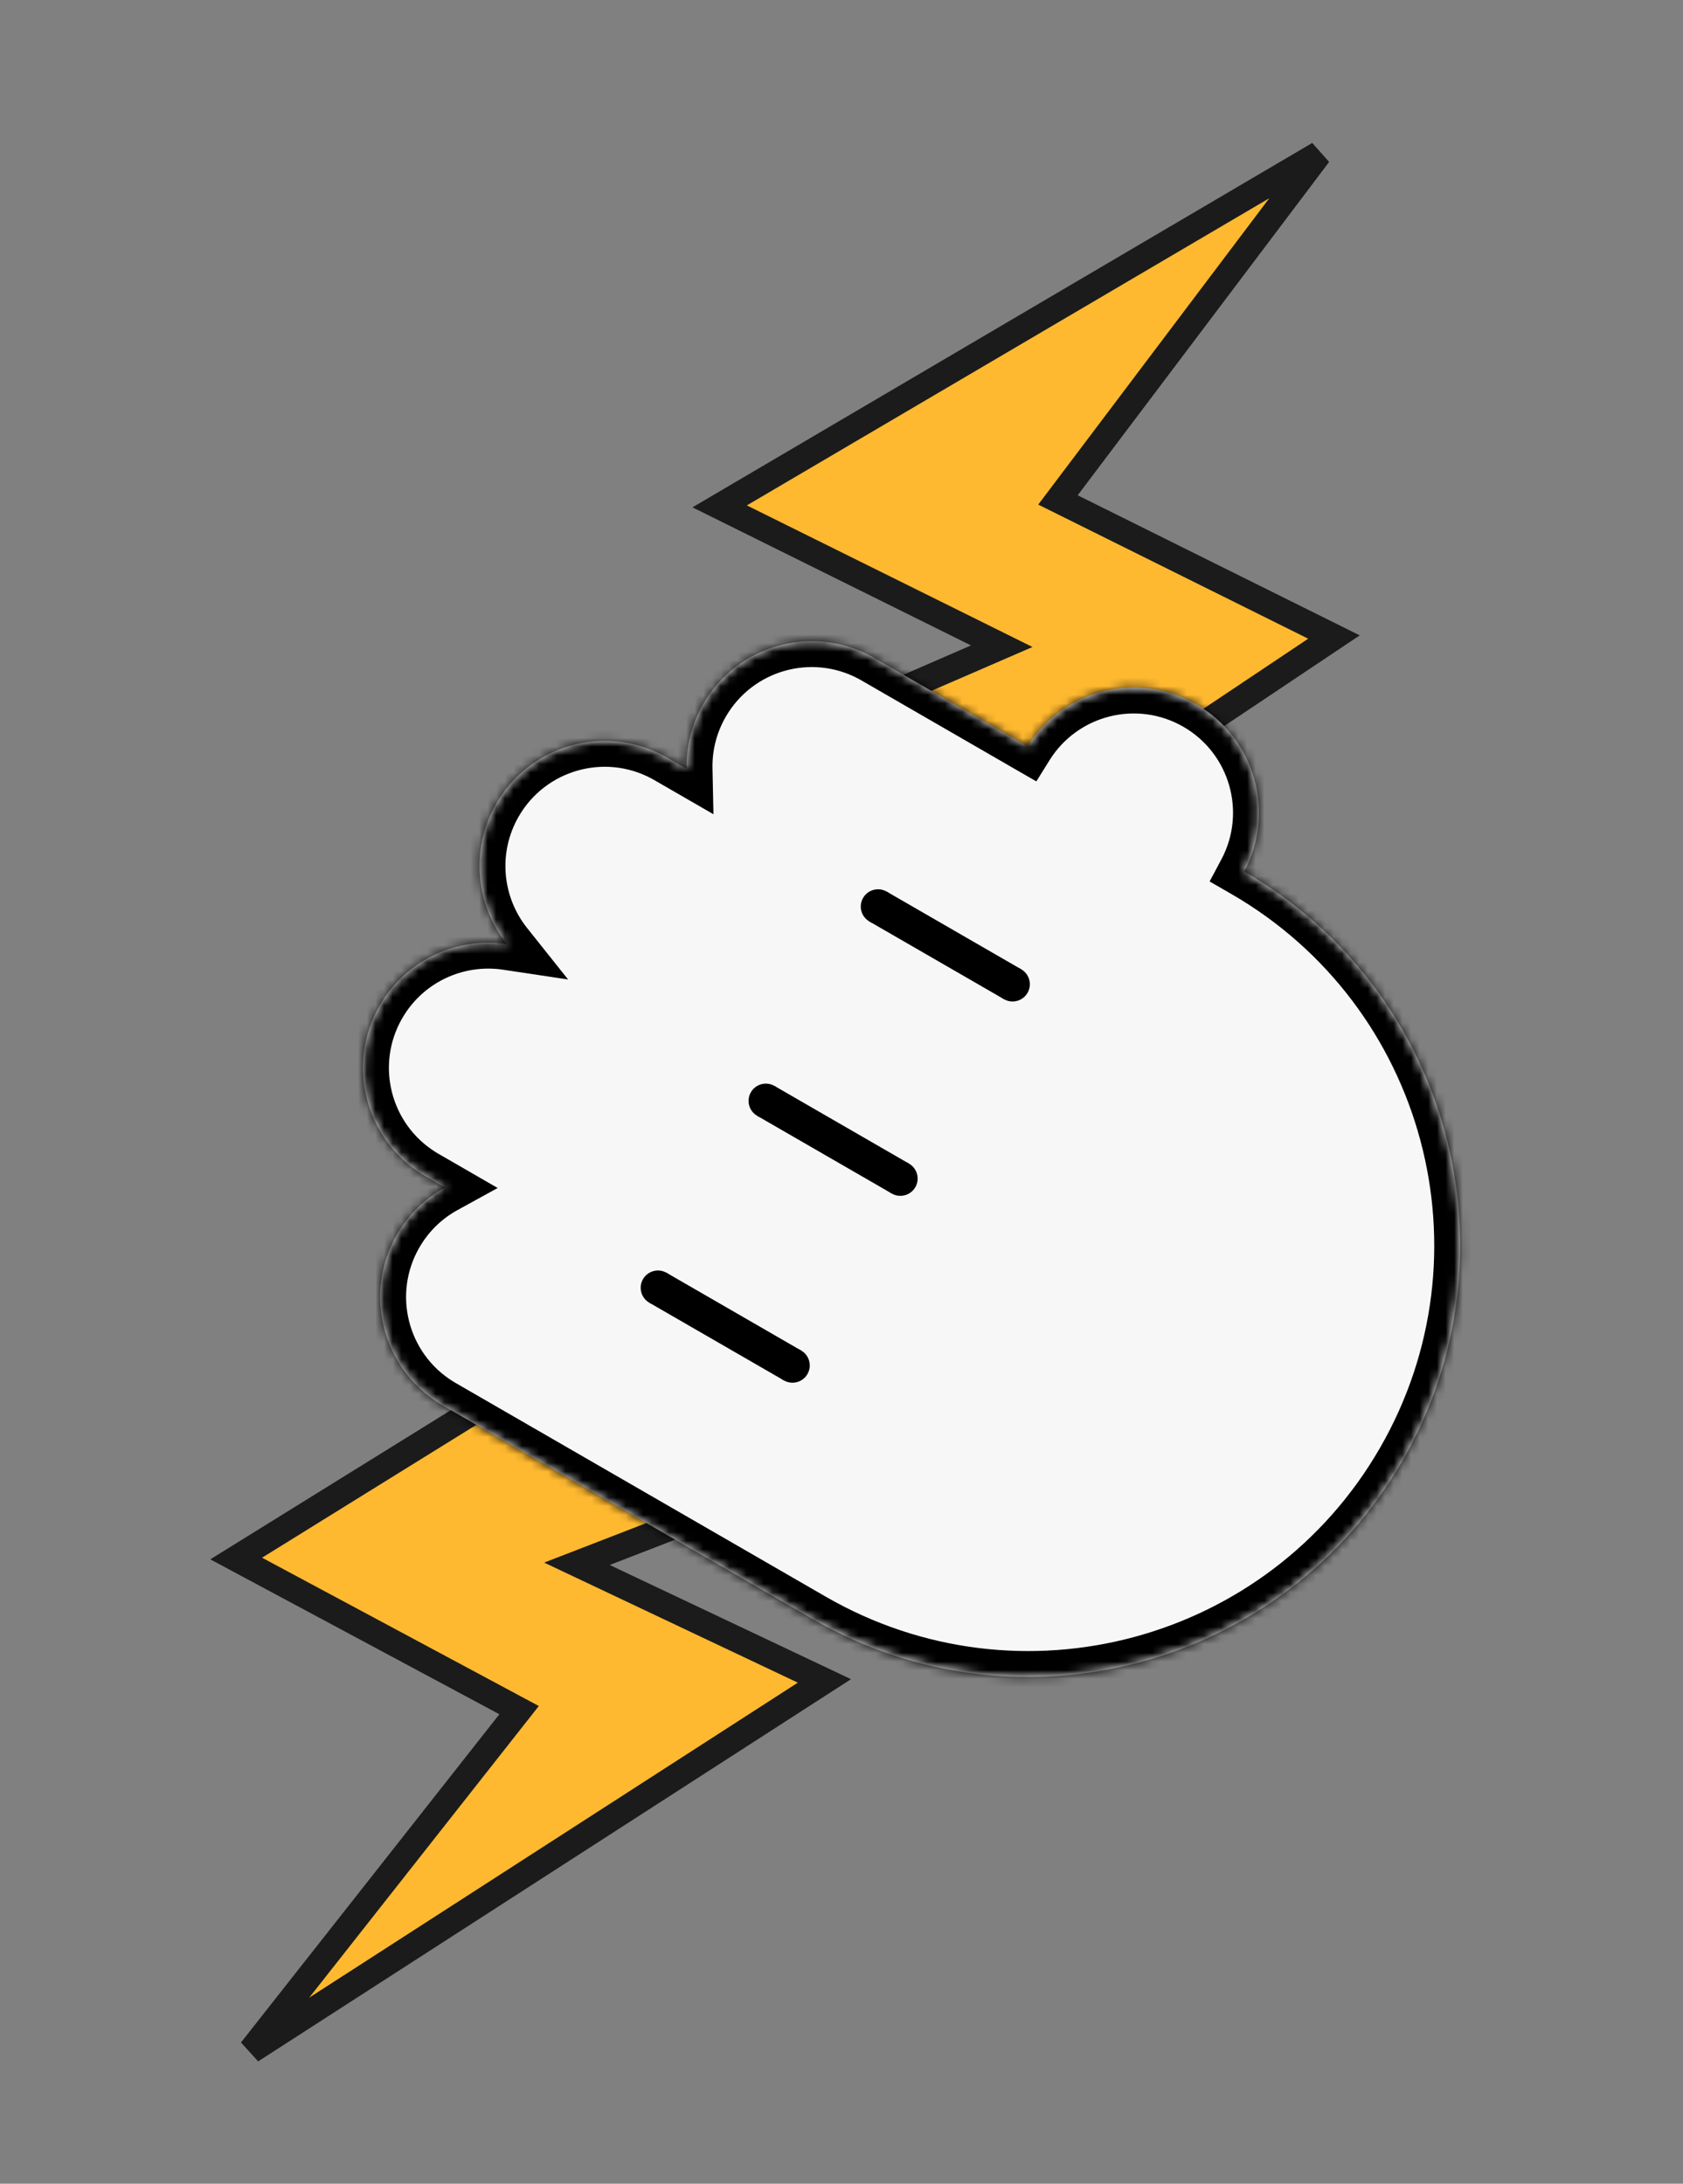 <svg width="195" height="253" viewBox="0 0 195 253" fill="none" xmlns="http://www.w3.org/2000/svg">
<rect x="0" y="0" width="195" height="253" fill="#808080" stroke="none"/>
<path d="M114.102 100.865L92.397 85.133L116.067 74.868L83.383 58.666L152.801 17.855L122.581 57.921L154.559 73.805L114.102 100.865Z" fill="#FFB930" stroke="#1B1B1B" stroke-width="3"/>
<path d="M68.896 154.815L91.139 171.775L66.848 181.177L95.52 194.747L29.1 237.564L60.145 198.131L27.366 180.566L68.896 154.815Z" fill="#FFB930" stroke="#1B1B1B" stroke-width="3"/>
<mask id="path-3-inside-1_1_58" fill="white">
<path fill-rule="evenodd" clip-rule="evenodd" d="M138.613 81.605C145.404 85.525 147.824 94.108 144.163 100.975L144.171 100.979C168.085 114.786 176.279 145.366 162.472 169.28C148.665 193.195 118.085 201.389 94.171 187.582L51.316 162.839L51.303 162.832L51.289 162.824L50.87 162.582L50.874 162.574C44.271 158.458 42.075 149.815 45.995 143.024C47.368 140.647 49.312 138.806 51.553 137.573L49.312 136.279L48.879 136.029L48.883 136.022C42.28 131.905 40.084 123.262 44.005 116.472C47.073 111.157 52.998 108.52 58.72 109.379C55.115 104.853 54.436 98.404 57.505 93.089C61.425 86.299 70.008 83.879 76.875 87.539L76.879 87.532L77.312 87.782L79.553 89.076C79.5 86.518 80.123 83.914 81.495 81.537C85.415 74.746 93.999 72.326 100.865 75.986L100.87 75.979L101.303 76.229L119.063 86.483C123.18 79.88 131.823 77.684 138.613 81.605Z"/>
</mask>
<path fill-rule="evenodd" clip-rule="evenodd" d="M138.613 81.605C145.404 85.525 147.824 94.108 144.163 100.975L144.171 100.979C168.085 114.786 176.279 145.366 162.472 169.28C148.665 193.195 118.085 201.389 94.171 187.582L51.316 162.839L51.303 162.832L51.289 162.824L50.87 162.582L50.874 162.574C44.271 158.458 42.075 149.815 45.995 143.024C47.368 140.647 49.312 138.806 51.553 137.573L49.312 136.279L48.879 136.029L48.883 136.022C42.28 131.905 40.084 123.262 44.005 116.472C47.073 111.157 52.998 108.52 58.72 109.379C55.115 104.853 54.436 98.404 57.505 93.089C61.425 86.299 70.008 83.879 76.875 87.539L76.879 87.532L77.312 87.782L79.553 89.076C79.5 86.518 80.123 83.914 81.495 81.537C85.415 74.746 93.999 72.326 100.865 75.986L100.87 75.979L101.303 76.229L119.063 86.483C123.18 79.88 131.823 77.684 138.613 81.605Z" fill="#F7F7F7"/>
<path d="M144.163 100.975L141.516 99.564L140.152 102.124L142.664 103.573L144.163 100.975ZM144.171 100.979L145.671 98.381L145.67 98.381L144.171 100.979ZM51.316 162.839L52.816 160.241L52.814 160.24L51.316 162.839ZM51.303 162.832L49.801 165.429L49.804 165.431L51.303 162.832ZM51.289 162.824L52.791 160.227L52.789 160.226L51.289 162.824ZM50.87 162.582L48.271 161.082L46.771 163.68L49.37 165.18L50.87 162.582ZM50.874 162.574L53.472 164.074L54.922 161.563L52.461 160.029L50.874 162.574ZM51.553 137.573L52.999 140.202L57.664 137.637L53.053 134.975L51.553 137.573ZM49.312 136.279L50.812 133.681L49.312 136.279ZM48.879 136.029L46.281 134.529L44.781 137.127L47.379 138.627L48.879 136.029ZM48.883 136.022L51.481 137.522L52.931 135.01L50.471 133.476L48.883 136.022ZM58.72 109.379L58.275 112.346L65.823 113.48L61.067 107.51L58.72 109.379ZM76.875 87.539L75.464 90.186L78.023 91.55L79.473 89.039L76.875 87.539ZM76.879 87.532L78.379 84.934L75.781 83.434L74.281 86.032L76.879 87.532ZM77.312 87.782L78.812 85.184L77.312 87.782ZM79.553 89.076L78.053 91.674L82.664 94.336L82.553 89.013L79.553 89.076ZM100.865 75.986L99.454 78.634L102.013 79.998L103.463 77.486L100.865 75.986ZM100.87 75.979L102.37 73.381L99.771 71.881L98.271 74.479L100.87 75.979ZM101.303 76.229L99.802 78.827L99.802 78.827L101.303 76.229ZM119.063 86.483L117.563 89.081L120.075 90.531L121.609 88.07L119.063 86.483ZM146.811 102.386C151.229 94.097 148.309 83.739 140.113 79.007L137.113 84.203C142.498 87.312 144.418 94.12 141.516 99.564L146.811 102.386ZM145.67 98.381L145.663 98.376L142.664 103.573L142.671 103.578L145.67 98.381ZM165.07 170.78C179.706 145.431 171.02 113.017 145.671 98.381L142.671 103.577C165.151 116.556 172.853 145.301 159.874 167.78L165.07 170.78ZM92.671 190.18C118.02 204.815 150.435 196.13 165.07 170.78L159.874 167.78C146.895 190.26 118.151 197.962 95.671 184.984L92.671 190.18ZM49.816 165.437L92.671 190.18L95.671 184.984L52.816 160.241L49.816 165.437ZM49.804 165.431L49.817 165.438L52.814 160.24L52.801 160.233L49.804 165.431ZM49.788 165.421L49.801 165.429L52.804 160.234L52.791 160.227L49.788 165.421ZM49.37 165.18L49.789 165.422L52.789 160.226L52.37 159.984L49.37 165.18ZM48.276 161.074L48.271 161.082L53.468 164.082L53.472 164.074L48.276 161.074ZM43.397 141.524C38.665 149.72 41.316 160.151 49.287 165.12L52.461 160.029C47.226 156.765 45.484 149.909 48.593 144.524L43.397 141.524ZM50.108 134.944C47.4 136.433 45.051 138.659 43.397 141.524L48.593 144.524C49.684 142.635 51.224 141.178 52.999 140.202L50.108 134.944ZM47.812 138.877L50.053 140.171L53.053 134.975L50.812 133.681L47.812 138.877ZM47.379 138.627L47.812 138.877L50.812 133.681L50.379 133.431L47.379 138.627ZM46.285 134.522L46.281 134.529L51.477 137.529L51.481 137.522L46.285 134.522ZM41.407 114.972C36.675 123.167 39.325 133.598 47.296 138.568L50.471 133.476C45.235 130.212 43.494 123.357 46.603 117.972L41.407 114.972ZM59.166 106.413C52.265 105.376 45.112 108.553 41.407 114.972L46.603 117.972C49.034 113.761 53.731 111.664 58.275 112.346L59.166 106.413ZM54.907 91.589C51.201 98.007 52.026 105.791 56.374 111.249L61.067 107.51C58.204 103.916 57.672 98.8 60.103 94.589L54.907 91.589ZM78.286 84.892C69.997 80.473 59.639 83.393 54.907 91.589L60.103 94.589C63.212 89.204 70.02 87.284 75.464 90.186L78.286 84.892ZM74.281 86.032L74.277 86.039L79.473 89.039L79.477 89.032L74.281 86.032ZM78.812 85.184L78.379 84.934L75.379 90.13L75.812 90.38L78.812 85.184ZM81.053 86.478L78.812 85.184L75.812 90.38L78.053 91.674L81.053 86.478ZM78.897 80.037C77.243 82.901 76.489 86.048 76.554 89.138L82.553 89.013C82.51 86.988 83.002 84.926 84.093 83.037L78.897 80.037ZM102.276 73.339C93.988 68.921 83.629 71.841 78.897 80.037L84.093 83.037C87.202 77.652 94.01 75.732 99.454 78.634L102.276 73.339ZM98.271 74.479L98.267 74.486L103.463 77.486L103.468 77.479L98.271 74.479ZM102.803 73.631L102.37 73.381L99.37 78.577L99.802 78.827L102.803 73.631ZM120.563 83.885L102.803 73.631L99.802 78.827L117.563 89.081L120.563 83.885ZM140.113 79.007C131.918 74.275 121.487 76.925 116.518 84.896L121.609 88.07C124.873 82.835 131.729 81.094 137.113 84.203L140.113 79.007Z" fill="black" mask="url(#path-3-inside-1_1_58)"/>
<rect x="75.233" y="150.929" width="4" height="18" transform="rotate(-60 75.233 150.929)" fill="black"/>
<circle cx="76.233" cy="149.197" r="2" transform="rotate(-60 76.233 149.197)" fill="black"/>
<circle cx="91.822" cy="158.197" r="2" transform="rotate(-60 91.822 158.197)" fill="black"/>
<rect x="87.733" y="129.278" width="4" height="18" transform="rotate(-60 87.733 129.278)" fill="black"/>
<circle cx="88.733" cy="127.546" r="2" transform="rotate(-60 88.733 127.546)" fill="black"/>
<circle cx="104.322" cy="136.546" r="2" transform="rotate(-60 104.322 136.546)" fill="black"/>
<rect x="100.733" y="106.762" width="4" height="18" transform="rotate(-60 100.733 106.762)" fill="black"/>
<circle cx="101.733" cy="105.03" r="2" transform="rotate(-60 101.733 105.03)" fill="black"/>
<circle cx="117.322" cy="114.03" r="2" transform="rotate(-60 117.322 114.03)" fill="black"/>
</svg>
